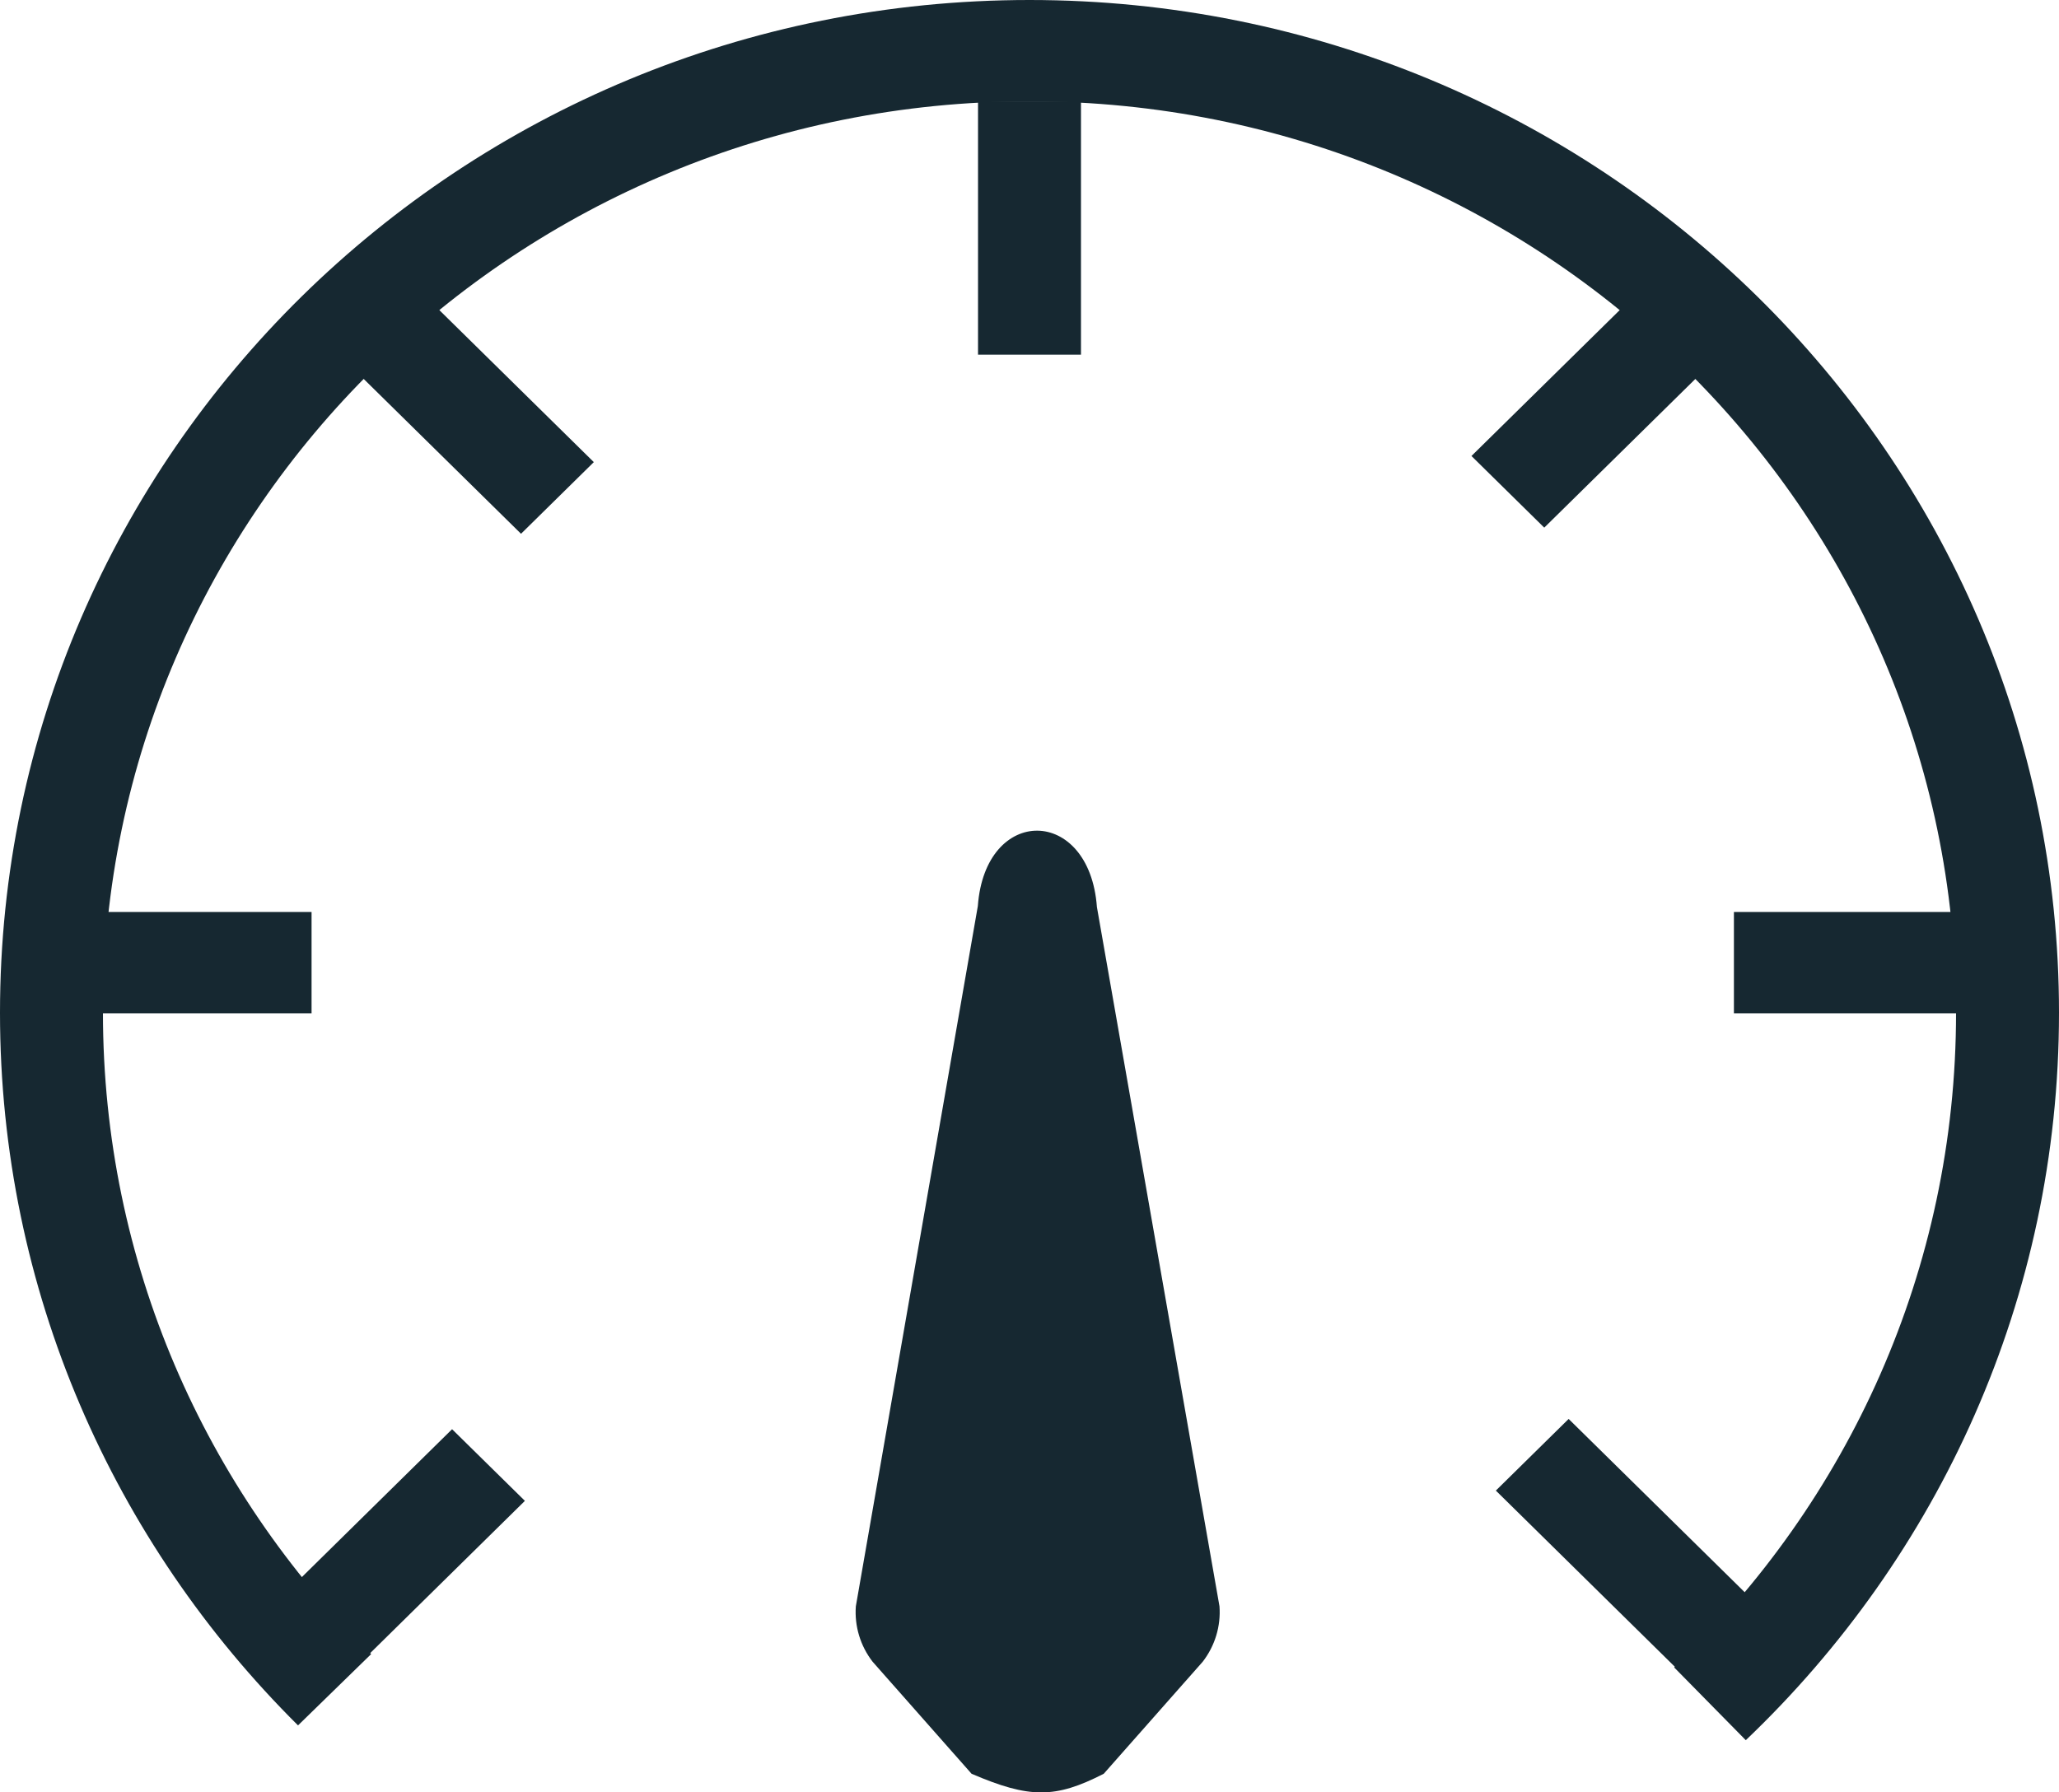<svg width="85" height="74" viewBox="0 0 85 74" fill="none" xmlns="http://www.w3.org/2000/svg">
<path fill-rule="evenodd" clip-rule="evenodd" d="M42.5 4.183C21.374 4.183 4.25 21.032 4.25 41.812C4.25 52.138 8.475 61.489 15.322 68.29L12.303 71.234C4.7 63.682 0 53.285 0 41.812C0 18.719 19.029 0 42.5 0C65.971 0 85 18.719 85 41.812C85 53.598 80.041 64.247 72.07 71.845L69.113 68.84C76.292 61.997 80.75 52.418 80.75 41.812C80.75 21.032 63.626 4.183 42.5 4.183Z" fill="#162831"/>
<path fill-rule="evenodd" clip-rule="evenodd" d="M40.375 14.642V4.184L44.625 4.184V14.642H40.375Z" fill="#162831"/>
<path fill-rule="evenodd" clip-rule="evenodd" d="M69.502 69.169L61.752 61.54L64.757 58.582L72.507 66.211L69.502 69.169Z" fill="#162831"/>
<path fill-rule="evenodd" clip-rule="evenodd" d="M21.509 22.037L13.995 14.642L17 11.684L24.514 19.079L21.509 22.037Z" fill="#162831"/>
<path fill-rule="evenodd" clip-rule="evenodd" d="M71.58 37.651H82.205V41.835H71.58V37.651Z" fill="#162831"/>
<path fill-rule="evenodd" clip-rule="evenodd" d="M2.237 37.651H12.862V41.835H2.237V37.651Z" fill="#162831"/>
<path fill-rule="evenodd" clip-rule="evenodd" d="M60.745 18.826L68.496 11.197L71.501 14.156L63.75 21.784L60.745 18.826Z" fill="#162831"/>
<path fill-rule="evenodd" clip-rule="evenodd" d="M21.669 61.964L13.918 69.593L10.913 66.635L18.663 59.006L21.669 61.964Z" fill="#162831"/>
<path d="M36.023 68.605C35.517 67.951 35.271 67.137 35.331 66.317L40.367 37.408C40.673 33.232 44.976 33.27 45.283 37.447L50.343 66.317C50.403 67.137 50.157 67.951 49.651 68.605L45.565 73.231C43.563 74.257 42.5 74.257 40.108 73.231L36.023 68.605Z" fill="#162831"/>
</svg>
